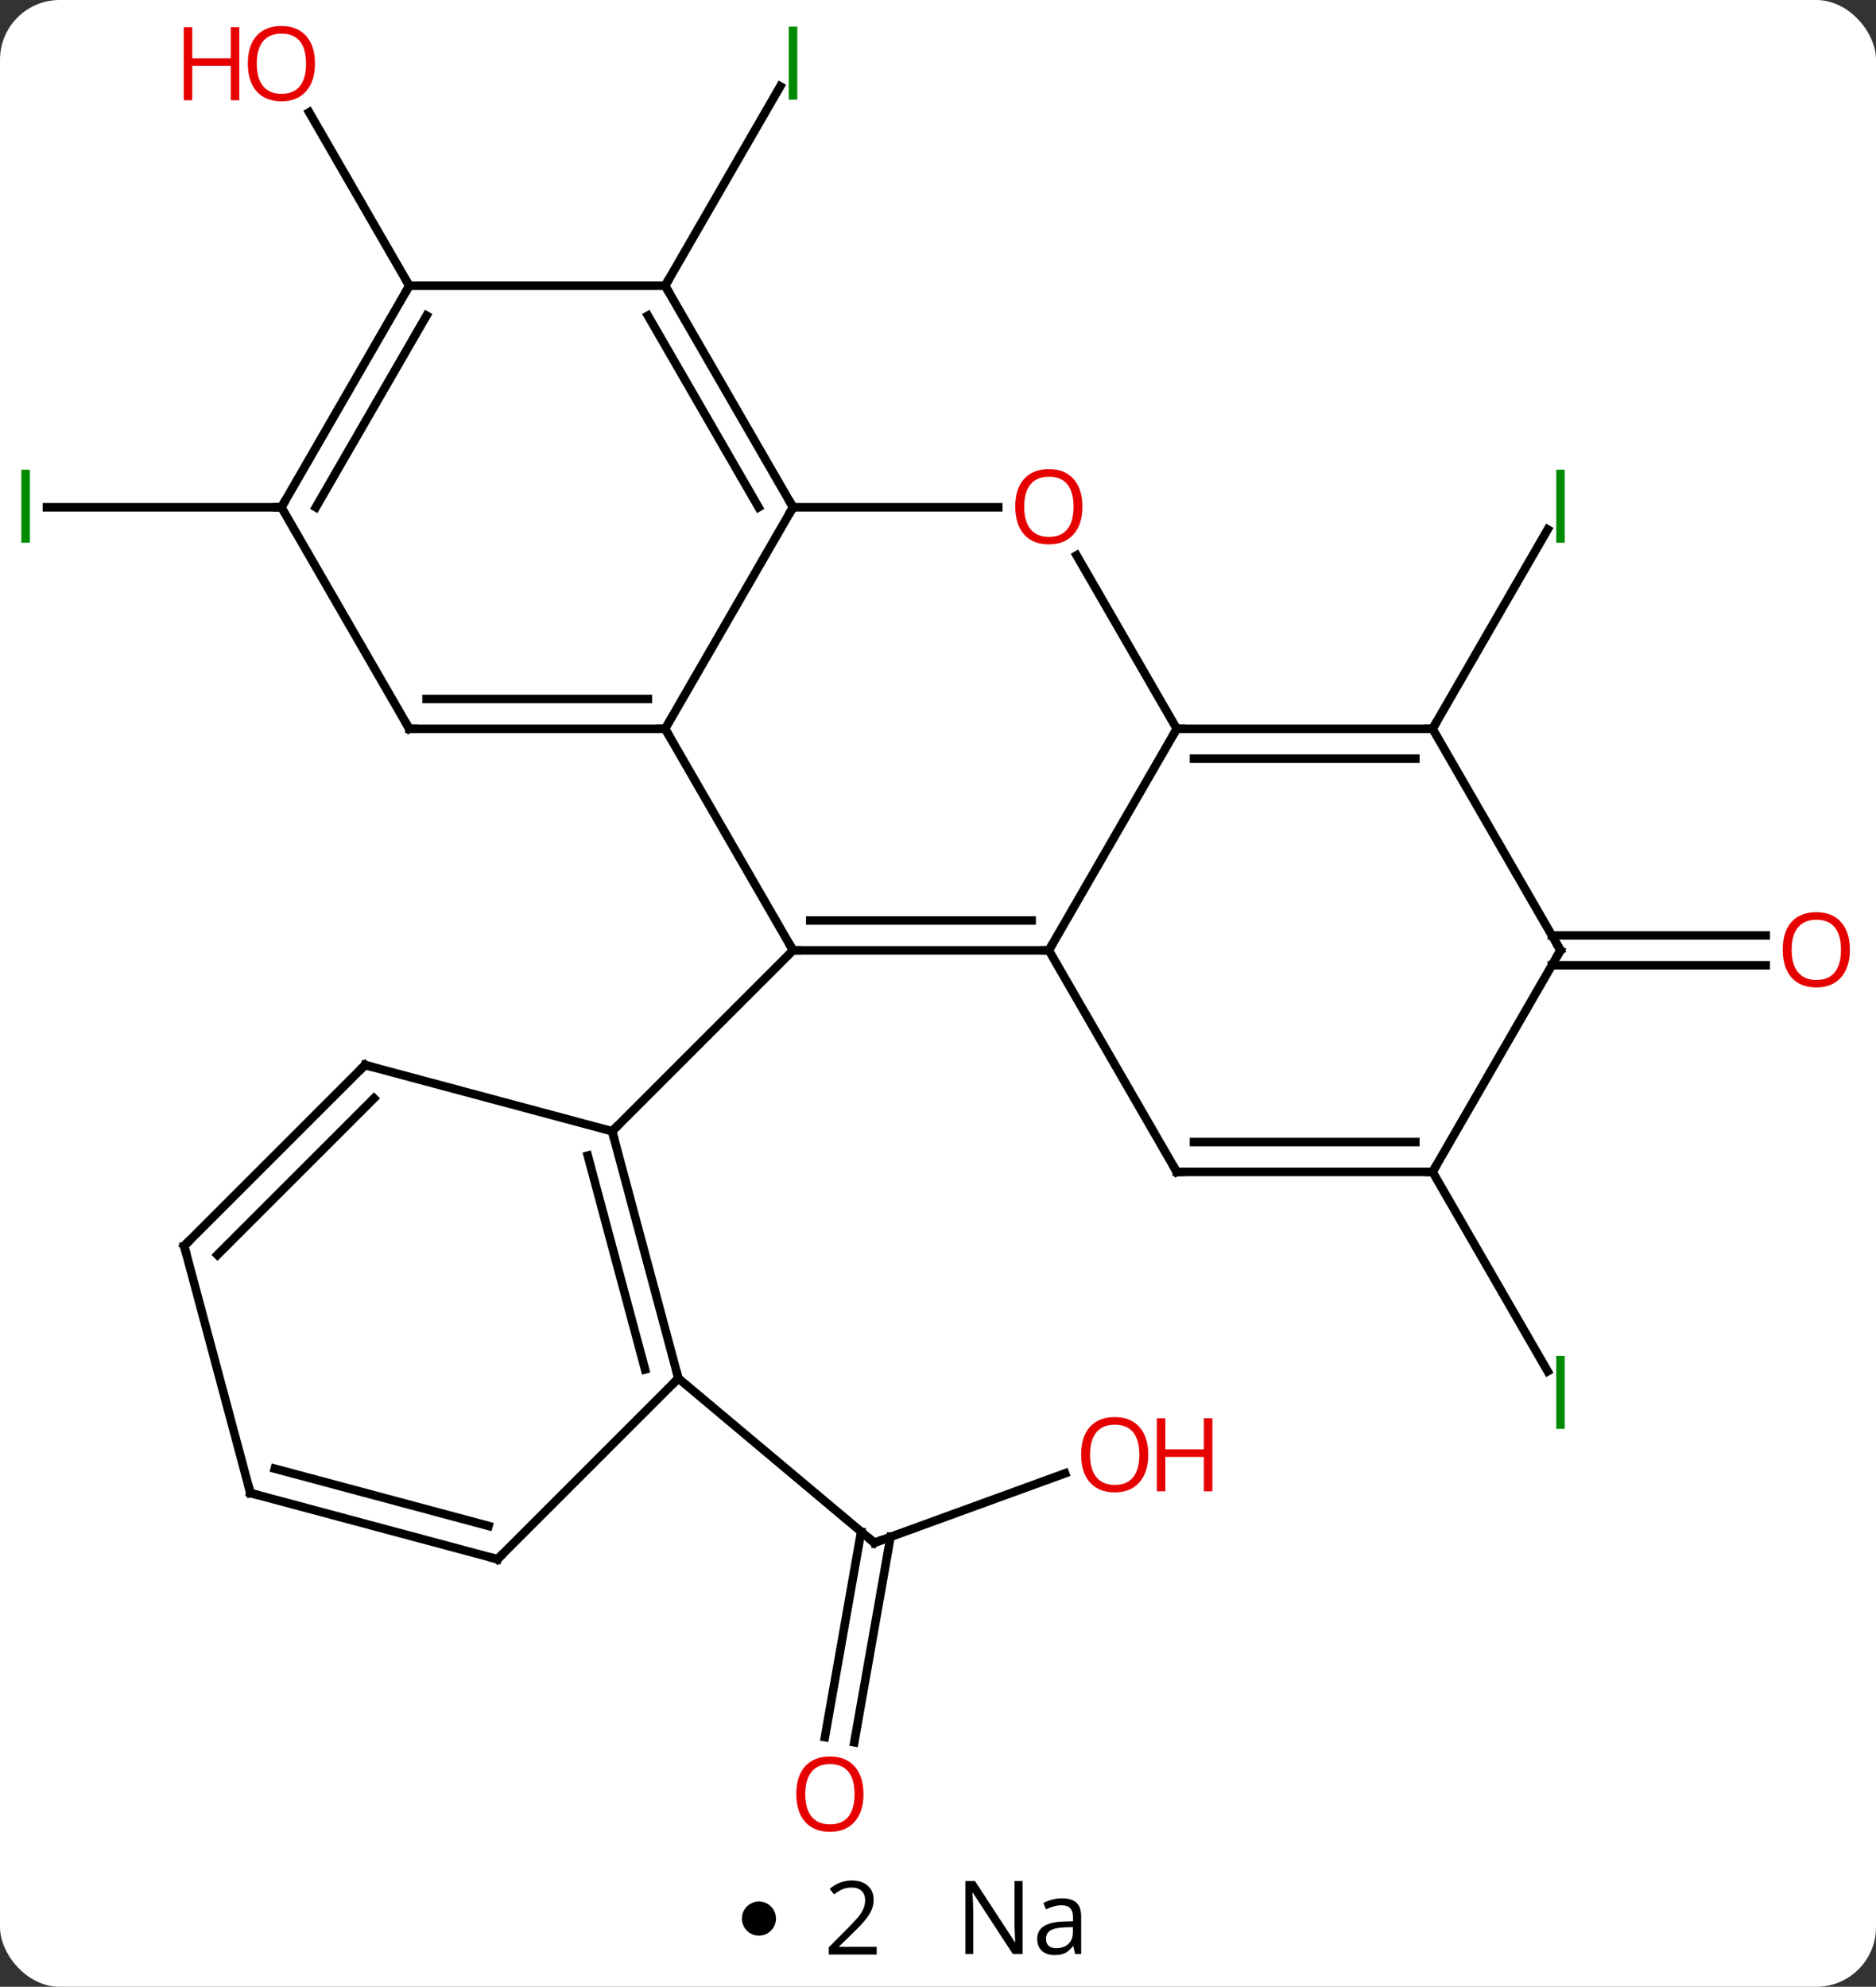 <svg width="220" viewBox="0 0 220 233" style="fill-opacity:1; color-rendering:auto; color-interpolation:auto; text-rendering:auto; stroke:black; stroke-linecap:square; stroke-miterlimit:10; shape-rendering:auto; stroke-opacity:1; fill:black; stroke-dasharray:none; font-weight:normal; stroke-width:1; font-family:'Open Sans'; font-style:normal; stroke-linejoin:miter; font-size:12; stroke-dashoffset:0; image-rendering:auto;" height="233" class="cas-substance-image" xmlns:xlink="http://www.w3.org/1999/xlink" xmlns="http://www.w3.org/2000/svg"><rect x="0" y="0" width="220" height="233" fill="#333333" stroke="none"/><svg class="cas-substance-single-component"><rect y="0" x="0" width="220" stroke="none" ry="7" rx="7" height="233" fill="white" class="cas-substance-group"/><svg y="0" x="0" width="220" viewBox="0 0 220 218" style="fill:black;" height="218" class="cas-substance-single-component-image"><svg><g><g transform="translate(108,109)" style="text-rendering:geometricPrecision; color-rendering:optimizeQuality; color-interpolation:linearRGB; stroke-linecap:butt; image-rendering:optimizeQuality;"><line y2="63.783" y1="71.928" x2="16.905" x1="-5.466" style="fill:none;"/><line y2="94.722" y1="70.629" x2="-11.263" x1="-7.014" style="fill:none;"/><line y2="95.33" y1="71.237" x2="-7.817" x1="-3.567" style="fill:none;"/><line y2="52.644" y1="71.928" x2="-28.449" x1="-5.466" style="fill:none;"/><line y2="-75.489" y1="-98.874" x2="-30" x1="-16.5" style="fill:none;"/><line y2="-49.509" y1="-49.509" x2="-75" x1="-102.5" style="fill:none;"/><line y2="-23.529" y1="-46.911" x2="60" x1="73.5" style="fill:none;"/><line y2="28.434" y1="51.816" x2="60" x1="73.5" style="fill:none;"/><line y2="-75.489" y1="-95.836" x2="-60" x1="-71.746" style="fill:none;"/><line y2="0.701" y1="0.701" x2="73.99" x1="99.062" style="fill:none;"/><line y2="4.201" y1="4.201" x2="73.99" x1="99.062" style="fill:none;"/><line y2="-23.529" y1="2.451" x2="-30" x1="-15" style="fill:none;"/><line y2="2.451" y1="2.451" x2="15" x1="-15" style="fill:none;"/><line y2="-1.049" y1="-1.049" x2="12.979" x1="-12.979" style="fill:none;"/><line y2="23.664" y1="2.451" x2="-36.213" x1="-15" style="fill:none;"/><line y2="-49.509" y1="-23.529" x2="-15" x1="-30" style="fill:none;"/><line y2="-23.529" y1="-23.529" x2="-60" x1="-30" style="fill:none;"/><line y2="-27.029" y1="-27.029" x2="-57.979" x1="-32.021" style="fill:none;"/><line y2="-23.529" y1="2.451" x2="30" x1="15" style="fill:none;"/><line y2="28.434" y1="2.451" x2="30" x1="15" style="fill:none;"/><line y2="-49.509" y1="-49.509" x2="9.062" x1="-15" style="fill:none;"/><line y2="-75.489" y1="-49.509" x2="-30" x1="-15" style="fill:none;"/><line y2="-71.989" y1="-49.509" x2="-32.021" x1="-19.041" style="fill:none;"/><line y2="-49.509" y1="-23.529" x2="-75" x1="-60" style="fill:none;"/><line y2="-43.873" y1="-23.529" x2="18.254" x1="30" style="fill:none;"/><line y2="-23.529" y1="-23.529" x2="60" x1="30" style="fill:none;"/><line y2="-20.029" y1="-20.029" x2="57.979" x1="32.021" style="fill:none;"/><line y2="28.434" y1="28.434" x2="60" x1="30" style="fill:none;"/><line y2="24.934" y1="24.934" x2="57.979" x1="32.021" style="fill:none;"/><line y2="-75.489" y1="-75.489" x2="-60" x1="-30" style="fill:none;"/><line y2="-75.489" y1="-49.509" x2="-60" x1="-75" style="fill:none;"/><line y2="-71.989" y1="-49.509" x2="-57.979" x1="-70.959" style="fill:none;"/><line y2="2.451" y1="-23.529" x2="75" x1="60" style="fill:none;"/><line y2="2.451" y1="28.434" x2="75" x1="60" style="fill:none;"/><line y2="52.644" y1="23.664" x2="-28.449" x1="-36.213" style="fill:none;"/><line y2="51.598" y1="26.522" x2="-32.353" x1="-39.071" style="fill:none;"/><line y2="15.9" y1="23.664" x2="-65.19" x1="-36.213" style="fill:none;"/><line y2="73.857" y1="52.644" x2="-49.662" x1="-28.449" style="fill:none;"/><line y2="37.113" y1="15.9" x2="-86.403" x1="-65.19" style="fill:none;"/><line y2="38.159" y1="19.804" x2="-82.499" x1="-64.144" style="fill:none;"/><line y2="66.093" y1="73.857" x2="-78.639" x1="-49.662" style="fill:none;"/><line y2="63.235" y1="69.953" x2="-75.781" x1="-50.708" style="fill:none;"/><line y2="66.093" y1="37.113" x2="-78.639" x1="-86.403" style="fill:none;"/><path style="fill:none; stroke-miterlimit:5;" d="M-4.996 71.757 L-5.466 71.928 L-5.849 71.607"/></g><g transform="translate(108,109)" style="stroke-linecap:butt; fill:rgb(230,0,0); text-rendering:geometricPrecision; color-rendering:optimizeQuality; image-rendering:optimizeQuality; font-family:'Open Sans'; stroke:rgb(230,0,0); color-interpolation:linearRGB; stroke-miterlimit:5;"><path style="stroke:none;" d="M26.66 61.595 Q26.66 63.657 25.62 64.837 Q24.581 66.017 22.738 66.017 Q20.847 66.017 19.816 64.853 Q18.785 63.688 18.785 61.579 Q18.785 59.485 19.816 58.337 Q20.847 57.188 22.738 57.188 Q24.597 57.188 25.628 58.36 Q26.66 59.532 26.66 61.595 ZM19.831 61.595 Q19.831 63.329 20.574 64.235 Q21.316 65.142 22.738 65.142 Q24.16 65.142 24.886 64.243 Q25.613 63.345 25.613 61.595 Q25.613 59.86 24.886 58.97 Q24.16 58.079 22.738 58.079 Q21.316 58.079 20.574 58.977 Q19.831 59.876 19.831 61.595 Z"/><path style="stroke:none;" d="M34.175 65.892 L33.175 65.892 L33.175 61.86 L28.66 61.86 L28.66 65.892 L27.66 65.892 L27.66 57.329 L28.66 57.329 L28.66 60.97 L33.175 60.97 L33.175 57.329 L34.175 57.329 L34.175 65.892 Z"/><path style="stroke:none;" d="M-6.739 101.402 Q-6.739 103.464 -7.779 104.644 Q-8.818 105.824 -10.661 105.824 Q-12.552 105.824 -13.583 104.659 Q-14.614 103.495 -14.614 101.386 Q-14.614 99.292 -13.583 98.144 Q-12.552 96.995 -10.661 96.995 Q-8.802 96.995 -7.771 98.167 Q-6.739 99.339 -6.739 101.402 ZM-13.568 101.402 Q-13.568 103.136 -12.825 104.042 Q-12.083 104.949 -10.661 104.949 Q-9.239 104.949 -8.513 104.05 Q-7.786 103.152 -7.786 101.402 Q-7.786 99.667 -8.513 98.777 Q-9.239 97.886 -10.661 97.886 Q-12.083 97.886 -12.825 98.784 Q-13.568 99.683 -13.568 101.402 Z"/><path style="fill:rgb(0,138,0); stroke:none;" d="M-15.5 -97.316 L-15.5 -105.878 L-14.5 -105.878 L-14.5 -97.316 L-15.5 -97.316 Z"/><path style="fill:rgb(0,138,0); stroke:none;" d="M-105.5 -45.353 L-105.5 -53.915 L-104.5 -53.915 L-104.5 -45.353 L-105.5 -45.353 Z"/><path style="fill:rgb(0,138,0); stroke:none;" d="M74.5 -45.353 L74.5 -53.915 L75.5 -53.915 L75.5 -45.353 L74.5 -45.353 Z"/><path style="fill:rgb(0,138,0); stroke:none;" d="M74.5 58.57 L74.5 50.008 L75.5 50.008 L75.5 58.57 L74.5 58.57 Z"/><path style="stroke:none;" d="M-71.062 -101.542 Q-71.062 -99.48 -72.102 -98.3 Q-73.141 -97.12 -74.984 -97.12 Q-76.875 -97.12 -77.906 -98.284 Q-78.938 -99.449 -78.938 -101.558 Q-78.938 -103.652 -77.906 -104.8 Q-76.875 -105.949 -74.984 -105.949 Q-73.125 -105.949 -72.094 -104.777 Q-71.062 -103.605 -71.062 -101.542 ZM-77.891 -101.542 Q-77.891 -99.808 -77.148 -98.902 Q-76.406 -97.995 -74.984 -97.995 Q-73.562 -97.995 -72.836 -98.894 Q-72.109 -99.792 -72.109 -101.542 Q-72.109 -103.277 -72.836 -104.167 Q-73.562 -105.058 -74.984 -105.058 Q-76.406 -105.058 -77.148 -104.159 Q-77.891 -103.261 -77.891 -101.542 Z"/><path style="stroke:none;" d="M-79.938 -97.245 L-80.938 -97.245 L-80.938 -101.277 L-85.453 -101.277 L-85.453 -97.245 L-86.453 -97.245 L-86.453 -105.808 L-85.453 -105.808 L-85.453 -102.167 L-80.938 -102.167 L-80.938 -105.808 L-79.938 -105.808 L-79.938 -97.245 Z"/><path style="stroke:none;" d="M108.938 2.381 Q108.938 4.443 107.898 5.623 Q106.859 6.803 105.016 6.803 Q103.125 6.803 102.094 5.638 Q101.062 4.474 101.062 2.365 Q101.062 0.271 102.094 -0.877 Q103.125 -2.026 105.016 -2.026 Q106.875 -2.026 107.906 -0.854 Q108.938 0.318 108.938 2.381 ZM102.109 2.381 Q102.109 4.115 102.852 5.021 Q103.594 5.928 105.016 5.928 Q106.438 5.928 107.164 5.029 Q107.891 4.131 107.891 2.381 Q107.891 0.646 107.164 -0.244 Q106.438 -1.135 105.016 -1.135 Q103.594 -1.135 102.852 -0.236 Q102.109 0.662 102.109 2.381 Z"/><path style="fill:none; stroke:black;" d="M-14.5 2.451 L-15 2.451 L-15.25 2.018"/><path style="fill:none; stroke:black;" d="M-30.5 -23.529 L-30 -23.529 L-29.75 -23.096"/><path style="fill:none; stroke:black;" d="M14.5 2.451 L15 2.451 L15.25 2.018"/><path style="fill:none; stroke:black;" d="M-15.25 -49.942 L-15 -49.509 L-15.25 -49.076"/><path style="fill:none; stroke:black;" d="M-59.5 -23.529 L-60 -23.529 L-60.25 -23.962"/><path style="fill:none; stroke:black;" d="M30.5 -23.529 L30 -23.529 L29.75 -23.096"/><path style="fill:none; stroke:black;" d="M29.75 28.001 L30 28.434 L30.5 28.434"/><path style="stroke:none;" d="M18.938 -49.579 Q18.938 -47.517 17.898 -46.337 Q16.859 -45.157 15.016 -45.157 Q13.125 -45.157 12.094 -46.322 Q11.062 -47.486 11.062 -49.595 Q11.062 -51.689 12.094 -52.837 Q13.125 -53.986 15.016 -53.986 Q16.875 -53.986 17.906 -52.814 Q18.938 -51.642 18.938 -49.579 ZM12.109 -49.579 Q12.109 -47.845 12.852 -46.939 Q13.594 -46.032 15.016 -46.032 Q16.438 -46.032 17.164 -46.931 Q17.891 -47.829 17.891 -49.579 Q17.891 -51.314 17.164 -52.204 Q16.438 -53.095 15.016 -53.095 Q13.594 -53.095 12.852 -52.197 Q12.109 -51.298 12.109 -49.579 Z"/><path style="fill:none; stroke:black;" d="M-29.75 -75.056 L-30 -75.489 L-29.75 -75.922"/><path style="fill:none; stroke:black;" d="M-74.75 -49.942 L-75 -49.509 L-75.5 -49.509"/><path style="fill:none; stroke:black;" d="M59.5 -23.529 L60 -23.529 L60.25 -23.962"/><path style="fill:none; stroke:black;" d="M59.5 28.434 L60 28.434 L60.25 28.001"/><path style="fill:none; stroke:black;" d="M-60.25 -75.056 L-60 -75.489 L-60.25 -75.922"/><path style="fill:none; stroke:black;" d="M74.75 2.018 L75 2.451 L74.75 2.884"/><path style="fill:none; stroke:black;" d="M-36.084 24.147 L-36.213 23.664 L-35.859 23.31"/><path style="fill:none; stroke:black;" d="M-28.578 52.161 L-28.449 52.644 L-28.803 52.998"/><path style="fill:none; stroke:black;" d="M-64.707 16.029 L-65.19 15.9 L-65.544 16.254"/><path style="fill:none; stroke:black;" d="M-49.308 73.503 L-49.662 73.857 L-50.145 73.728"/><path style="fill:none; stroke:black;" d="M-86.049 36.759 L-86.403 37.113 L-86.274 37.596"/><path style="fill:none; stroke:black;" d="M-78.156 66.222 L-78.639 66.093 L-78.768 65.61"/></g></g></svg></svg><svg y="218" x="87" class="cas-substance-saf"><svg y="5" x="0" width="4" style="fill:black;" height="4" class="cas-substance-saf-dot"><circle stroke="none" r="2" fill="black" cy="2" cx="2"/></svg><svg y="0" x="7" width="12" style="fill:black;" height="15" class="cas-substance-saf-coefficient"><svg><g><g transform="translate(6,7)" style="text-rendering:geometricPrecision; font-family:'Open Sans'; color-interpolation:linearRGB; color-rendering:optimizeQuality; image-rendering:optimizeQuality;"><path style="stroke:none;" d="M2.812 4.219 L-2.812 4.219 L-2.812 3.375 L-0.562 1.109 Q0.469 0.062 0.797 -0.383 Q1.125 -0.828 1.289 -1.25 Q1.453 -1.672 1.453 -2.156 Q1.453 -2.844 1.039 -3.242 Q0.625 -3.641 -0.125 -3.641 Q-0.656 -3.641 -1.133 -3.461 Q-1.609 -3.281 -2.188 -2.828 L-2.703 -3.484 Q-1.531 -4.469 -0.125 -4.469 Q1.078 -4.469 1.766 -3.852 Q2.453 -3.234 2.453 -2.188 Q2.453 -1.375 1.992 -0.578 Q1.531 0.219 0.281 1.438 L-1.594 3.266 L-1.594 3.312 L2.812 3.312 L2.812 4.219 Z"/></g></g></svg></svg><svg y="0" x="23" width="20" style="fill:black;" height="15" class="cas-substance-saf-image"><svg><g><g transform="translate(10,7)" style="text-rendering:geometricPrecision; font-family:'Open Sans'; color-interpolation:linearRGB; color-rendering:optimizeQuality; image-rendering:optimizeQuality;"><path style="stroke:none;" d="M-0.086 4.156 L-1.227 4.156 L-5.914 -3.031 L-5.961 -3.031 Q-5.867 -1.766 -5.867 -0.719 L-5.867 4.156 L-6.789 4.156 L-6.789 -4.406 L-5.664 -4.406 L-0.992 2.75 L-0.945 2.75 Q-0.945 2.594 -0.992 1.734 Q-1.039 0.875 -1.023 0.5 L-1.023 -4.406 L-0.086 -4.406 L-0.086 4.156 ZM6.07 4.156 L5.867 3.234 L5.82 3.234 Q5.352 3.844 4.875 4.062 Q4.398 4.281 3.68 4.281 Q2.727 4.281 2.18 3.781 Q1.633 3.281 1.633 2.375 Q1.633 0.438 4.742 0.344 L5.836 0.312 L5.836 -0.094 Q5.836 -0.844 5.516 -1.203 Q5.195 -1.562 4.477 -1.562 Q3.664 -1.562 2.664 -1.078 L2.352 -1.828 Q2.836 -2.078 3.398 -2.227 Q3.961 -2.375 4.539 -2.375 Q5.68 -2.375 6.234 -1.867 Q6.789 -1.359 6.789 -0.234 L6.789 4.156 L6.07 4.156 ZM3.867 3.469 Q4.773 3.469 5.297 2.969 Q5.82 2.469 5.82 1.578 L5.82 1 L4.836 1.031 Q3.68 1.078 3.172 1.398 Q2.664 1.719 2.664 2.391 Q2.664 2.922 2.977 3.195 Q3.289 3.469 3.867 3.469 Z"/></g></g></svg></svg></svg></svg></svg>